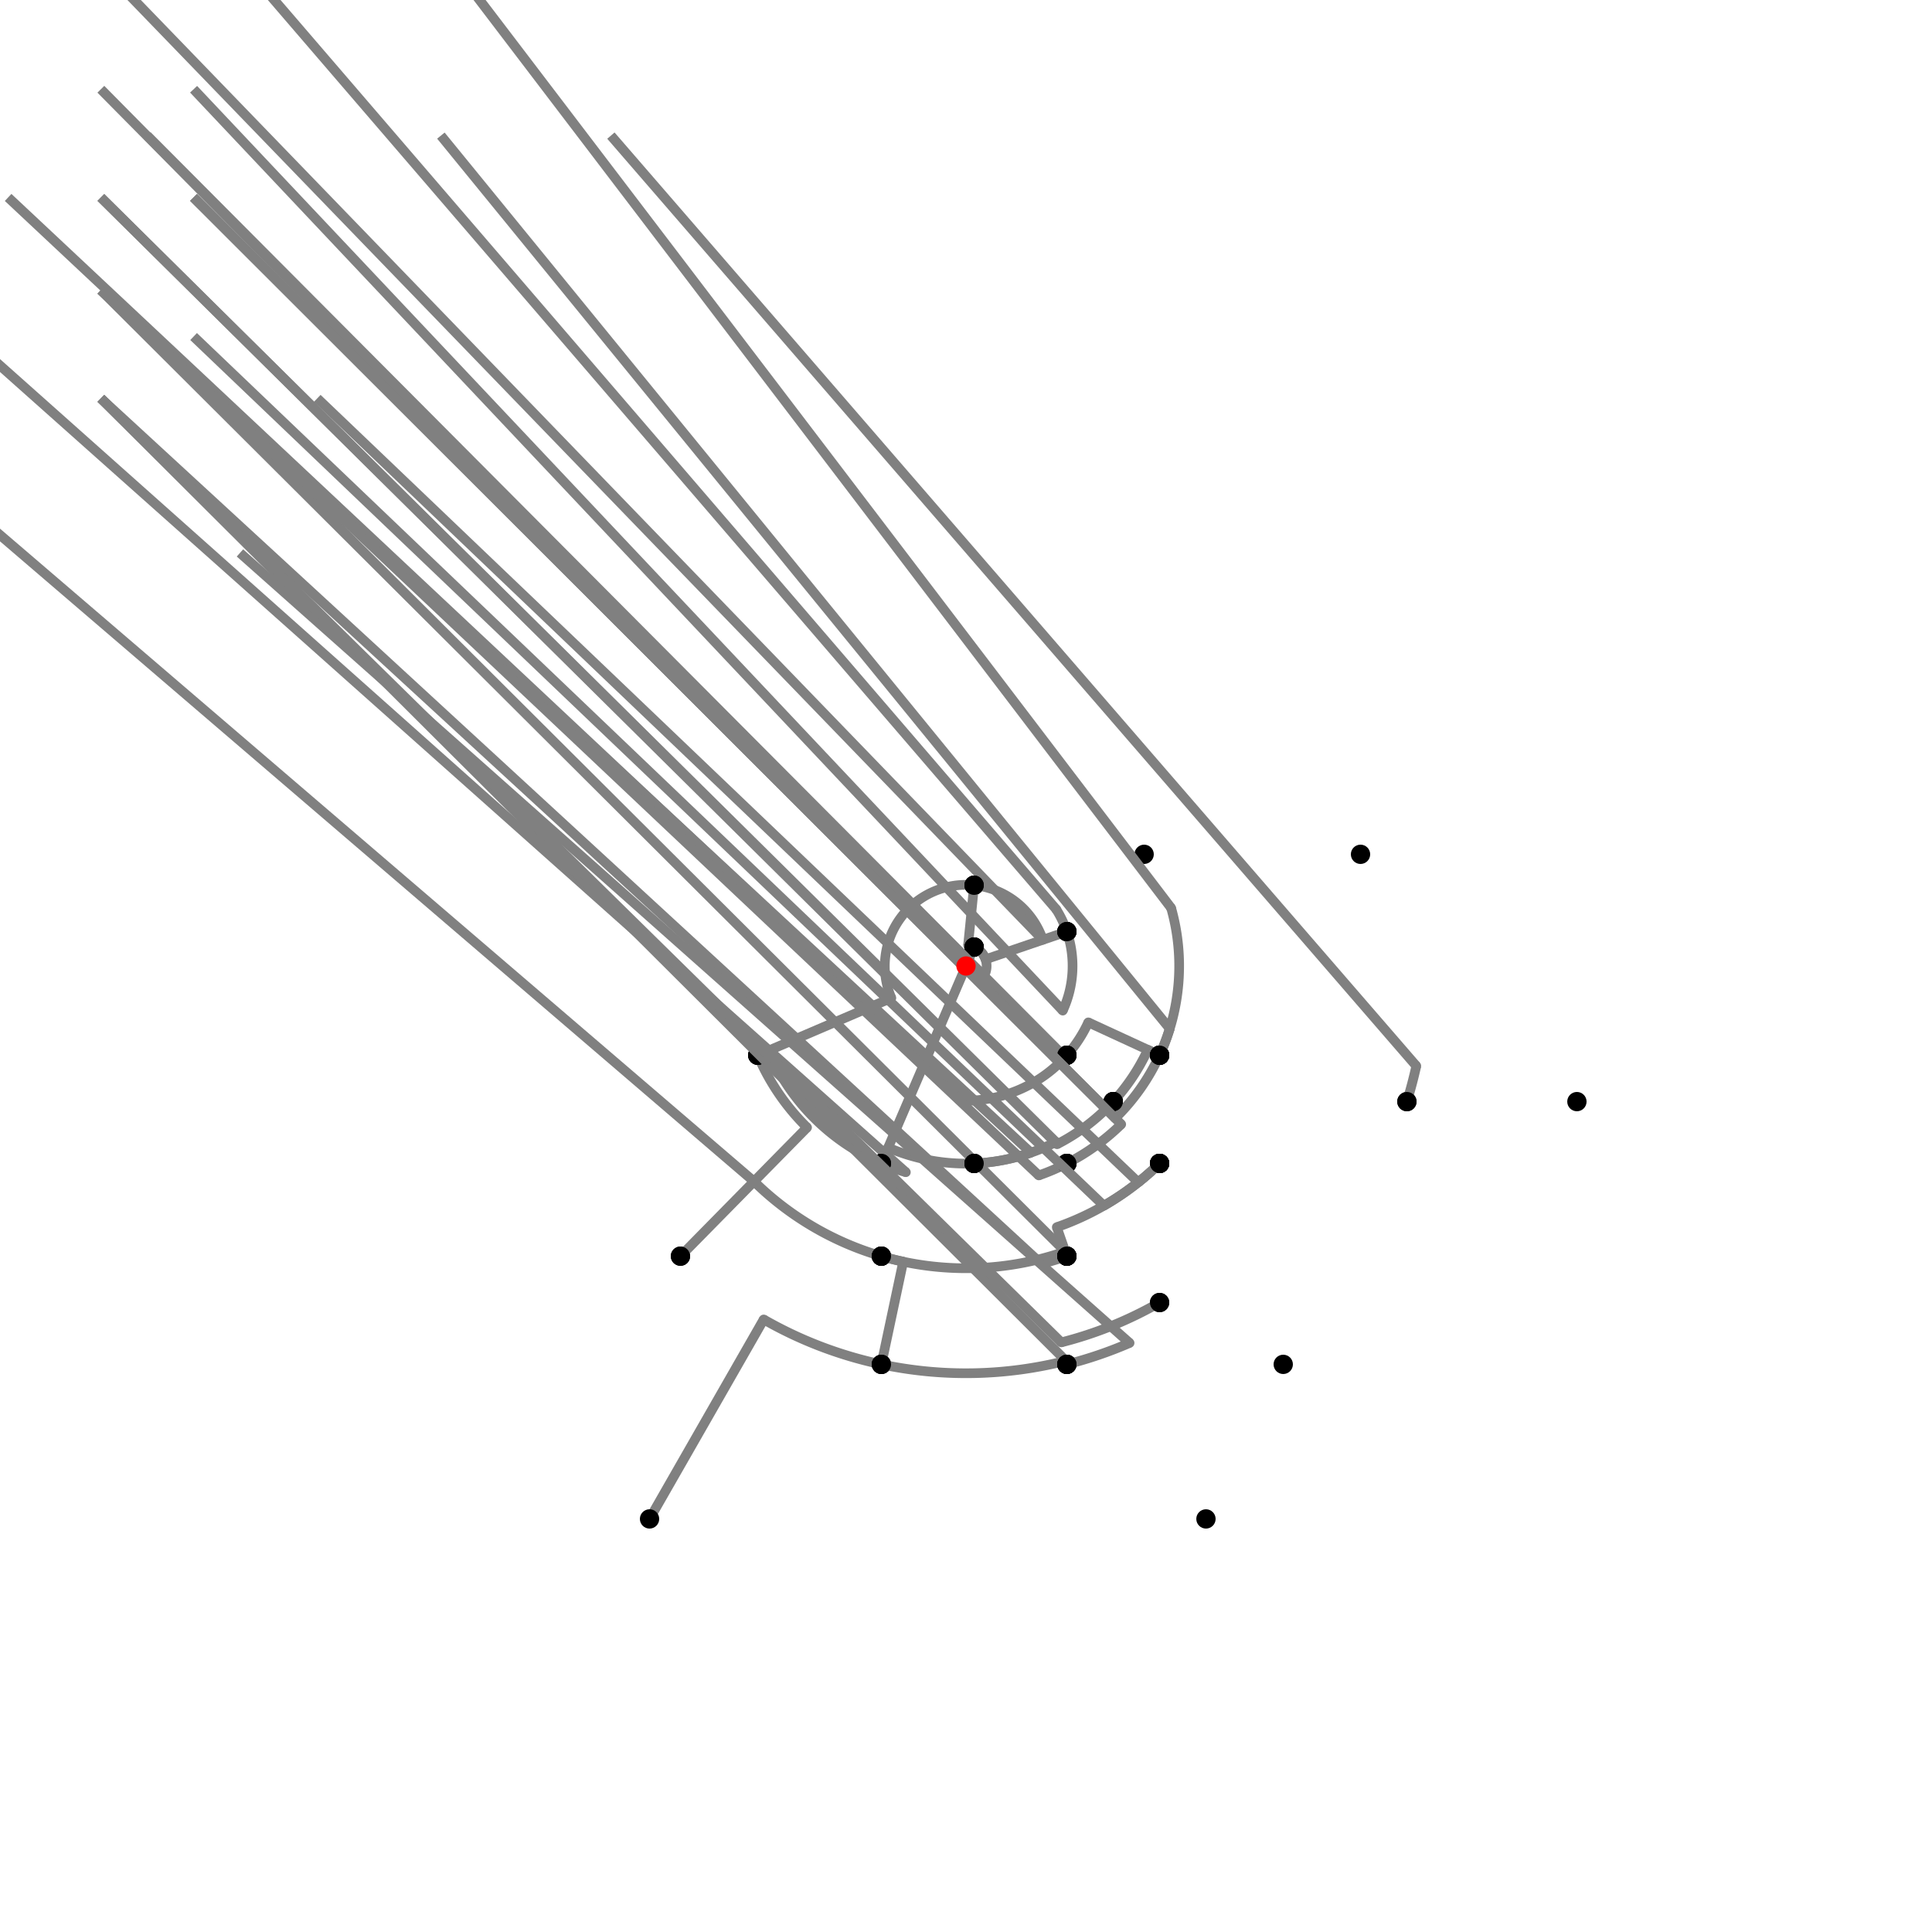 <?xml version="1.0" encoding="UTF-8"?>
<svg xmlns="http://www.w3.org/2000/svg" xmlns:xlink="http://www.w3.org/1999/xlink"
     width="1000" height="1000" viewBox="0 0 1000 1000">
<defs>
</defs>
<rect x="0" y="0" width="1000" height="1000" fill="white" />
<path d="M336.203,786.192 L395.293,682.948" stroke="grey" stroke-width="5" />
<circle cx="395.293" cy="682.948" r="2.5" fill="grey" stroke="none" />
<path d="M395.293,682.948 A210.792,210.792,0,0,0,456.203,706.192" stroke="grey" stroke-width="5" fill="none" />
<circle cx="336.203" cy="786.192" r="5" fill="black" stroke="none" />
<circle cx="456.203" cy="706.192" r="5" fill="black" stroke="none" />
<path d="M456.203,706.192 L467.495,653.033" stroke="grey" stroke-width="5" />
<circle cx="467.495" cy="653.033" r="2.5" fill="grey" stroke="none" />
<path d="M467.495,653.033 A156.447,156.447,0,0,1,456.203,650.192" stroke="grey" stroke-width="5" fill="none" />
<circle cx="456.203" cy="706.192" r="5" fill="black" stroke="none" />
<circle cx="456.203" cy="650.192" r="5" fill="black" stroke="none" />
<path d="M456.203,650.192 A156.447,156.447,0,0,1,390.268,611.511" stroke="grey" stroke-width="5" fill="none" />
<path d="M390.268,611.511 L-147.797,150.192" stroke="grey" stroke-width="5" />
<circle cx="390.268" cy="611.511" r="2.5" fill="grey" stroke="none" />
<circle cx="456.203" cy="650.192" r="5" fill="black" stroke="none" />
<circle cx="352.203" cy="650.192" r="5" fill="black" stroke="none" />
<path d="M352.203,650.192 L417.742,583.591" stroke="grey" stroke-width="5" />
<circle cx="417.742" cy="583.591" r="2.5" fill="grey" stroke="none" />
<path d="M417.742,583.591 A117.277,117.277,0,0,1,392.203,546.192" stroke="grey" stroke-width="5" fill="none" />
<circle cx="352.203" cy="650.192" r="5" fill="black" stroke="none" />
<circle cx="392.203" cy="546.192" r="5" fill="black" stroke="none" />
<path d="M392.203,546.192 L461.378,516.55" stroke="grey" stroke-width="5" />
<circle cx="461.378" cy="516.55" r="2.5" fill="grey" stroke="none" />
<path d="M461.378,516.55 A42.019,42.019,0,0,1,504.203,458.192" stroke="grey" stroke-width="5" fill="none" />
<circle cx="392.203" cy="546.192" r="5" fill="black" stroke="none" />
<circle cx="504.203" cy="458.192" r="5" fill="black" stroke="none" />
<path d="M504.203,458.192 A42.019,42.019,0,0,1,539.769,486.434" stroke="grey" stroke-width="5" fill="none" />
<path d="M539.769,486.434 L52.203,-17.808" stroke="grey" stroke-width="5" />
<circle cx="539.769" cy="486.434" r="2.5" fill="grey" stroke="none" />
<circle cx="504.203" cy="458.192" r="5" fill="black" stroke="none" />
<circle cx="552.203" cy="482.192" r="5" fill="black" stroke="none" />
<path d="M552.203,482.192 L510.099,496.555" stroke="grey" stroke-width="5" />
<circle cx="510.099" cy="496.555" r="2.5" fill="grey" stroke="none" />
<path d="M510.099,496.555 A10.671,10.671,0,0,0,504.203,490.192" stroke="grey" stroke-width="5" fill="none" />
<circle cx="552.203" cy="482.192" r="5" fill="black" stroke="none" />
<circle cx="504.203" cy="490.192" r="5" fill="black" stroke="none" />
<path d="M504.203,458.192 L501.067,489.383" stroke="grey" stroke-width="5" />
<circle cx="501.067" cy="489.383" r="2.5" fill="grey" stroke="none" />
<path d="M501.067,489.383 A10.671,10.671,0,0,1,504.203,490.192" stroke="grey" stroke-width="5" fill="none" />
<circle cx="504.203" cy="458.192" r="5" fill="black" stroke="none" />
<circle cx="504.203" cy="490.192" r="5" fill="black" stroke="none" />
<path d="M504.203,490.192 L456.203,602.192" stroke="grey" stroke-width="5" />
<circle cx="504.203" cy="490.192" r="5" fill="black" stroke="none" />
<circle cx="456.203" cy="602.192" r="5" fill="black" stroke="none" />
<path d="M392.203,546.192 L397.806,543.791" stroke="grey" stroke-width="5" />
<circle cx="397.806" cy="543.791" r="2.5" fill="grey" stroke="none" />
<path d="M397.806,543.791 A111.182,111.182,0,0,0,456.203,602.192" stroke="grey" stroke-width="5" fill="none" />
<circle cx="392.203" cy="546.192" r="5" fill="black" stroke="none" />
<circle cx="456.203" cy="602.192" r="5" fill="black" stroke="none" />
<path d="M456.203,602.192 A111.182,111.182,0,0,0,468.875,606.736" stroke="grey" stroke-width="5" fill="none" />
<path d="M468.875,606.736 L-43.797,150.192" stroke="grey" stroke-width="5" />
<circle cx="468.875" cy="606.736" r="2.5" fill="grey" stroke="none" />
<circle cx="456.203" cy="602.192" r="5" fill="black" stroke="none" />
<circle cx="456.203" cy="650.192" r="5" fill="black" stroke="none" />
<path d="M552.203,482.192 A55.157,55.157,0,0,0,546.732,470.701" stroke="grey" stroke-width="5" fill="none" />
<path d="M546.732,470.701 L92.203,-57.808" stroke="grey" stroke-width="5" />
<circle cx="546.732" cy="470.701" r="2.5" fill="grey" stroke="none" />
<circle cx="552.203" cy="482.192" r="5" fill="black" stroke="none" />
<circle cx="592.203" cy="442.192" r="5" fill="black" stroke="none" />
<path d="M552.203,482.192 A55.157,55.157,0,0,1,550.091,523.091" stroke="grey" stroke-width="5" fill="none" />
<path d="M550.091,523.091 L100.203,46.192" stroke="grey" stroke-width="5" />
<circle cx="550.091" cy="523.091" r="2.5" fill="grey" stroke="none" />
<circle cx="552.203" cy="482.192" r="5" fill="black" stroke="none" />
<circle cx="600.203" cy="546.192" r="5" fill="black" stroke="none" />
<path d="M504.203,490.192 A10.671,10.671,0,0,1,507.991,507.071" stroke="grey" stroke-width="5" fill="none" />
<path d="M507.991,507.071 L52.203,46.192" stroke="grey" stroke-width="5" />
<circle cx="507.991" cy="507.071" r="2.5" fill="grey" stroke="none" />
<circle cx="504.203" cy="490.192" r="5" fill="black" stroke="none" />
<circle cx="552.203" cy="546.192" r="5" fill="black" stroke="none" />
<path d="M456.203,602.192 L459.711,594.009" stroke="grey" stroke-width="5" />
<circle cx="459.711" cy="594.009" r="2.5" fill="grey" stroke="none" />
<path d="M459.711,594.009 A102.278,102.278,0,0,0,504.203,602.192" stroke="grey" stroke-width="5" fill="none" />
<circle cx="456.203" cy="602.192" r="5" fill="black" stroke="none" />
<circle cx="504.203" cy="602.192" r="5" fill="black" stroke="none" />
<path d="M456.203,650.192 A156.447,156.447,0,0,0,551.363,647.775" stroke="grey" stroke-width="5" fill="none" />
<path d="M551.363,647.775 L52.203,150.192" stroke="grey" stroke-width="5" />
<circle cx="551.363" cy="647.775" r="2.5" fill="grey" stroke="none" />
<circle cx="456.203" cy="650.192" r="5" fill="black" stroke="none" />
<circle cx="552.203" cy="650.192" r="5" fill="black" stroke="none" />
<path d="M456.203,706.192 A210.792,210.792,0,0,0,551.736,704.345" stroke="grey" stroke-width="5" fill="none" />
<path d="M551.736,704.345 L52.203,206.192" stroke="grey" stroke-width="5" />
<circle cx="551.736" cy="704.345" r="2.5" fill="grey" stroke="none" />
<circle cx="456.203" cy="706.192" r="5" fill="black" stroke="none" />
<circle cx="552.203" cy="706.192" r="5" fill="black" stroke="none" />
<path d="M600.203,546.192 L563.303,529.182" stroke="grey" stroke-width="5" />
<circle cx="563.303" cy="529.182" r="2.5" fill="grey" stroke="none" />
<path d="M563.303,529.182 A69.706,69.706,0,0,1,552.203,546.192" stroke="grey" stroke-width="5" fill="none" />
<circle cx="600.203" cy="546.192" r="5" fill="black" stroke="none" />
<circle cx="552.203" cy="546.192" r="5" fill="black" stroke="none" />
<path d="M552.203,546.192 A69.706,69.706,0,0,1,502.865,569.647" stroke="grey" stroke-width="5" fill="none" />
<path d="M502.865,569.647 L4.203,102.192" stroke="grey" stroke-width="5" />
<circle cx="502.865" cy="569.647" r="2.5" fill="grey" stroke="none" />
<circle cx="552.203" cy="546.192" r="5" fill="black" stroke="none" />
<circle cx="504.203" cy="602.192" r="5" fill="black" stroke="none" />
<path d="M504.203,602.192 A102.278,102.278,0,0,0,533.579,596.609" stroke="grey" stroke-width="5" fill="none" />
<path d="M533.579,596.609 L52.203,150.192" stroke="grey" stroke-width="5" />
<circle cx="533.579" cy="596.609" r="2.5" fill="grey" stroke="none" />
<circle cx="504.203" cy="602.192" r="5" fill="black" stroke="none" />
<circle cx="552.203" cy="650.192" r="5" fill="black" stroke="none" />
<path d="M552.203,650.192 A159.006,159.006,0,0,1,539.026,654.142" stroke="grey" stroke-width="5" fill="none" />
<path d="M539.026,654.142 L52.203,206.192" stroke="grey" stroke-width="5" />
<circle cx="539.026" cy="654.142" r="2.5" fill="grey" stroke="none" />
<circle cx="552.203" cy="650.192" r="5" fill="black" stroke="none" />
<circle cx="552.203" cy="706.192" r="5" fill="black" stroke="none" />
<path d="M552.203,706.192 A212.698,212.698,0,0,0,584.677,695.115" stroke="grey" stroke-width="5" fill="none" />
<path d="M584.677,695.115 L124.203,286.192" stroke="grey" stroke-width="5" />
<circle cx="584.677" cy="695.115" r="2.5" fill="grey" stroke="none" />
<circle cx="552.203" cy="706.192" r="5" fill="black" stroke="none" />
<circle cx="624.203" cy="786.192" r="5" fill="black" stroke="none" />
<path d="M600.203,546.192 L594.089,543.373" stroke="grey" stroke-width="5" />
<circle cx="594.089" cy="543.373" r="2.5" fill="grey" stroke="none" />
<path d="M594.089,543.373 A103.604,103.604,0,0,1,576.203,570.192" stroke="grey" stroke-width="5" fill="none" />
<circle cx="600.203" cy="546.192" r="5" fill="black" stroke="none" />
<circle cx="576.203" cy="570.192" r="5" fill="black" stroke="none" />
<path d="M576.203,570.192 A103.604,103.604,0,0,1,547.131,592.263" stroke="grey" stroke-width="5" fill="none" />
<path d="M547.131,592.263 L52.203,102.192" stroke="grey" stroke-width="5" />
<circle cx="547.131" cy="592.263" r="2.5" fill="grey" stroke="none" />
<circle cx="576.203" cy="570.192" r="5" fill="black" stroke="none" />
<circle cx="552.203" cy="602.192" r="5" fill="black" stroke="none" />
<path d="M552.203,602.192 A114.754,114.754,0,0,1,537.675,608.393" stroke="grey" stroke-width="5" fill="none" />
<path d="M537.675,608.393 L52.203,150.192" stroke="grey" stroke-width="5" />
<circle cx="537.675" cy="608.393" r="2.5" fill="grey" stroke="none" />
<circle cx="552.203" cy="602.192" r="5" fill="black" stroke="none" />
<circle cx="552.203" cy="650.192" r="5" fill="black" stroke="none" />
<path d="M552.203,546.192 A69.706,69.706,0,0,1,551.27,547.226" stroke="grey" stroke-width="5" fill="none" />
<path d="M551.27,547.226 L76.203,70.192" stroke="grey" stroke-width="5" />
<circle cx="551.27" cy="547.226" r="2.5" fill="grey" stroke="none" />
<circle cx="552.203" cy="546.192" r="5" fill="black" stroke="none" />
<circle cx="576.203" cy="570.192" r="5" fill="black" stroke="none" />
<path d="M504.203,602.192 A102.278,102.278,0,0,0,546.528,591.082" stroke="grey" stroke-width="5" fill="none" />
<path d="M546.528,591.082 L52.203,102.192" stroke="grey" stroke-width="5" />
<circle cx="546.528" cy="591.082" r="2.5" fill="grey" stroke="none" />
<circle cx="504.203" cy="602.192" r="5" fill="black" stroke="none" />
<circle cx="552.203" cy="602.192" r="5" fill="black" stroke="none" />
<path d="M600.203,546.192 A110.338,110.338,0,0,1,577.25,578.783" stroke="grey" stroke-width="5" fill="none" />
<path d="M577.25,578.783 L100.203,102.192" stroke="grey" stroke-width="5" />
<circle cx="577.25" cy="578.783" r="2.5" fill="grey" stroke="none" />
<circle cx="600.203" cy="546.192" r="5" fill="black" stroke="none" />
<circle cx="600.203" cy="602.192" r="5" fill="black" stroke="none" />
<path d="M576.203,570.192 A103.604,103.604,0,0,1,572.536,573.976" stroke="grey" stroke-width="5" fill="none" />
<path d="M572.536,573.976 L100.203,102.192" stroke="grey" stroke-width="5" />
<circle cx="572.536" cy="573.976" r="2.5" fill="grey" stroke="none" />
<circle cx="576.203" cy="570.192" r="5" fill="black" stroke="none" />
<circle cx="600.203" cy="602.192" r="5" fill="black" stroke="none" />
<path d="M552.203,602.192 A114.754,114.754,0,0,0,580.342,581.936" stroke="grey" stroke-width="5" fill="none" />
<path d="M580.342,581.936 L100.203,102.192" stroke="grey" stroke-width="5" />
<circle cx="580.342" cy="581.936" r="2.5" fill="grey" stroke="none" />
<circle cx="552.203" cy="602.192" r="5" fill="black" stroke="none" />
<circle cx="600.203" cy="602.192" r="5" fill="black" stroke="none" />
<path d="M552.203,650.192 L546.989,635.189" stroke="grey" stroke-width="5" />
<circle cx="546.989" cy="635.189" r="2.5" fill="grey" stroke="none" />
<path d="M546.989,635.189 A143.122,143.122,0,0,0,600.203,602.192" stroke="grey" stroke-width="5" fill="none" />
<circle cx="552.203" cy="650.192" r="5" fill="black" stroke="none" />
<circle cx="600.203" cy="602.192" r="5" fill="black" stroke="none" />
<path d="M600.203,602.192 A143.122,143.122,0,0,1,571.365,624.06" stroke="grey" stroke-width="5" fill="none" />
<path d="M571.365,624.06 L100.203,174.192" stroke="grey" stroke-width="5" />
<circle cx="571.365" cy="624.06" r="2.5" fill="grey" stroke="none" />
<circle cx="600.203" cy="602.192" r="5" fill="black" stroke="none" />
<circle cx="600.203" cy="674.192" r="5" fill="black" stroke="none" />
<path d="M600.203,674.192 A200.957,200.957,0,0,1,549.322,694.81" stroke="grey" stroke-width="5" fill="none" />
<path d="M549.322,694.81 L52.203,206.192" stroke="grey" stroke-width="5" />
<circle cx="549.322" cy="694.81" r="2.5" fill="grey" stroke="none" />
<circle cx="600.203" cy="674.192" r="5" fill="black" stroke="none" />
<circle cx="552.203" cy="706.192" r="5" fill="black" stroke="none" />
<path d="M600.203,546.192 A110.338,110.338,0,0,0,606.166,469.946" stroke="grey" stroke-width="5" fill="none" />
<path d="M606.166,469.946 L204.203,-57.808" stroke="grey" stroke-width="5" />
<circle cx="606.166" cy="469.946" r="2.5" fill="grey" stroke="none" />
<circle cx="600.203" cy="546.192" r="5" fill="black" stroke="none" />
<circle cx="704.203" cy="442.192" r="5" fill="black" stroke="none" />
<path d="M600.203,546.192 A110.338,110.338,0,0,0,605.462,532.438" stroke="grey" stroke-width="5" fill="none" />
<path d="M605.462,532.438 L228.203,70.192" stroke="grey" stroke-width="5" />
<circle cx="605.462" cy="532.438" r="2.5" fill="grey" stroke="none" />
<circle cx="600.203" cy="546.192" r="5" fill="black" stroke="none" />
<circle cx="728.203" cy="570.192" r="5" fill="black" stroke="none" />
<path d="M728.203,570.192 A238.755,238.755,0,0,0,733.081,551.74" stroke="grey" stroke-width="5" fill="none" />
<path d="M733.081,551.74 L316.203,70.192" stroke="grey" stroke-width="5" />
<circle cx="733.081" cy="551.74" r="2.5" fill="grey" stroke="none" />
<circle cx="728.203" cy="570.192" r="5" fill="black" stroke="none" />
<circle cx="816.203" cy="570.192" r="5" fill="black" stroke="none" />
<path d="M600.203,602.192 A143.122,143.122,0,0,1,589.159,611.958" stroke="grey" stroke-width="5" fill="none" />
<path d="M589.159,611.958 L164.203,206.192" stroke="grey" stroke-width="5" />
<circle cx="589.159" cy="611.958" r="2.5" fill="grey" stroke="none" />
<circle cx="600.203" cy="602.192" r="5" fill="black" stroke="none" />
<circle cx="664.203" cy="706.192" r="5" fill="black" stroke="none" />
<circle cx="500" cy="500" r="5" fill="red" stroke="none" />
</svg>